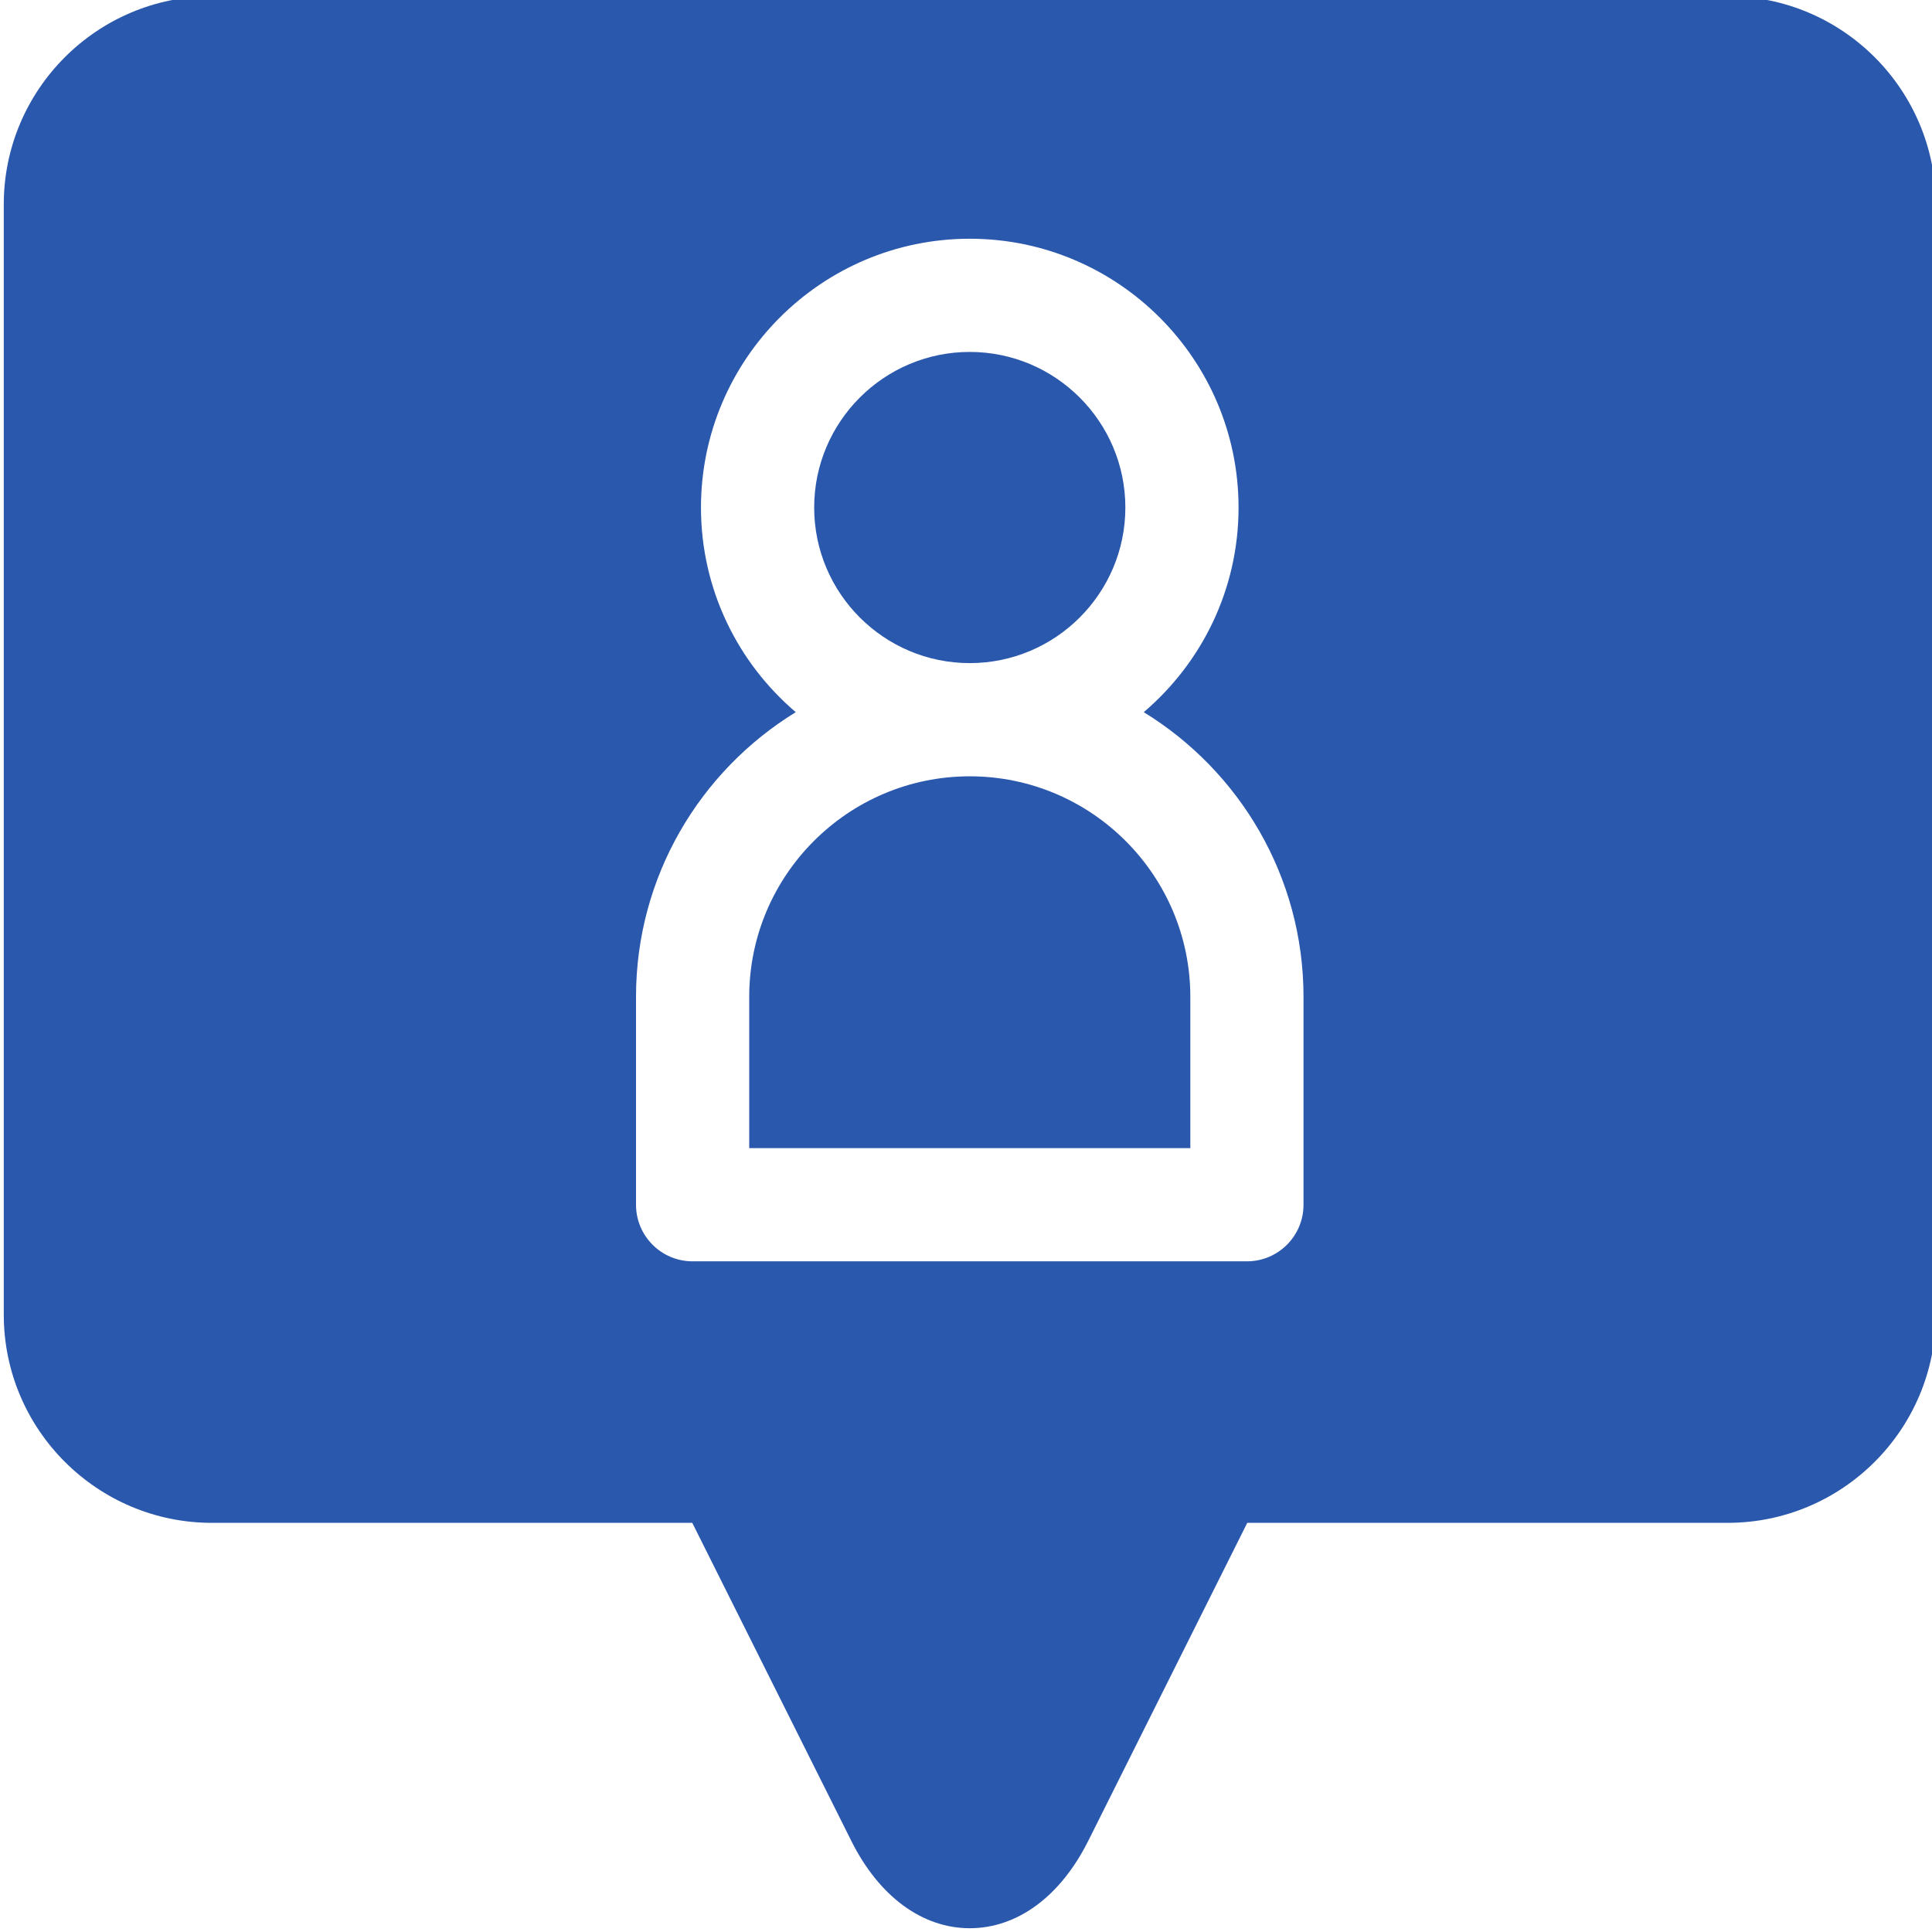 <?xml version="1.0"?>
<svg xmlns="http://www.w3.org/2000/svg" height="512px" viewBox="0 1 511 511.999" width="512px" class=""><g><path d="m256.496 206.73c-32.227 0-58.445 26.223-58.445 58.449v40.086h116.898v-40.086c-.004-32.227-26.223-58.449-58.453-58.449zm0 0" data-original="#000000" class="active-path" data-old_color="#000000" fill="#2A58AD"/><path d="m256.496 176.73c22.738 0 41.234-18.496 41.234-41.23s-18.496-41.234-41.234-41.234c-22.734 0-41.23 18.5-41.23 41.234s18.496 41.23 41.23 41.23zm0 0" data-original="#000000" class="active-path" data-old_color="#000000" fill="#2A58AD"/><path d="m457.332 0h-401.668c-30.418 0-55.164 24.746-55.164 55.164v294.238c0 30.422 24.746 55.168 55.164 55.168h127.297l42.16 84.316c7.34 14.688 18.777 23.113 31.375 23.113 12.602 0 24.035-8.426 31.379-23.113l42.16-84.316h127.297c30.418 0 55.164-24.746 55.164-55.168v-294.238c0-30.418-24.746-55.164-55.164-55.164zm-112.387 320.266c0 8.285-6.715 15-15 15h-146.895c-8.285 0-15-6.715-15-15v-55.082c0-31.891 16.961-59.887 42.336-75.453-15.355-13.074-25.121-32.527-25.121-54.23 0-39.277 31.953-71.234 71.23-71.234 39.281 0 71.234 31.957 71.234 71.234 0 21.703-9.766 41.156-25.125 54.23 25.375 15.566 42.34 43.566 42.34 75.453zm0 0" data-original="#000000" class="active-path" data-old_color="#000000" fill="#2A58AD"/></g> </svg>
